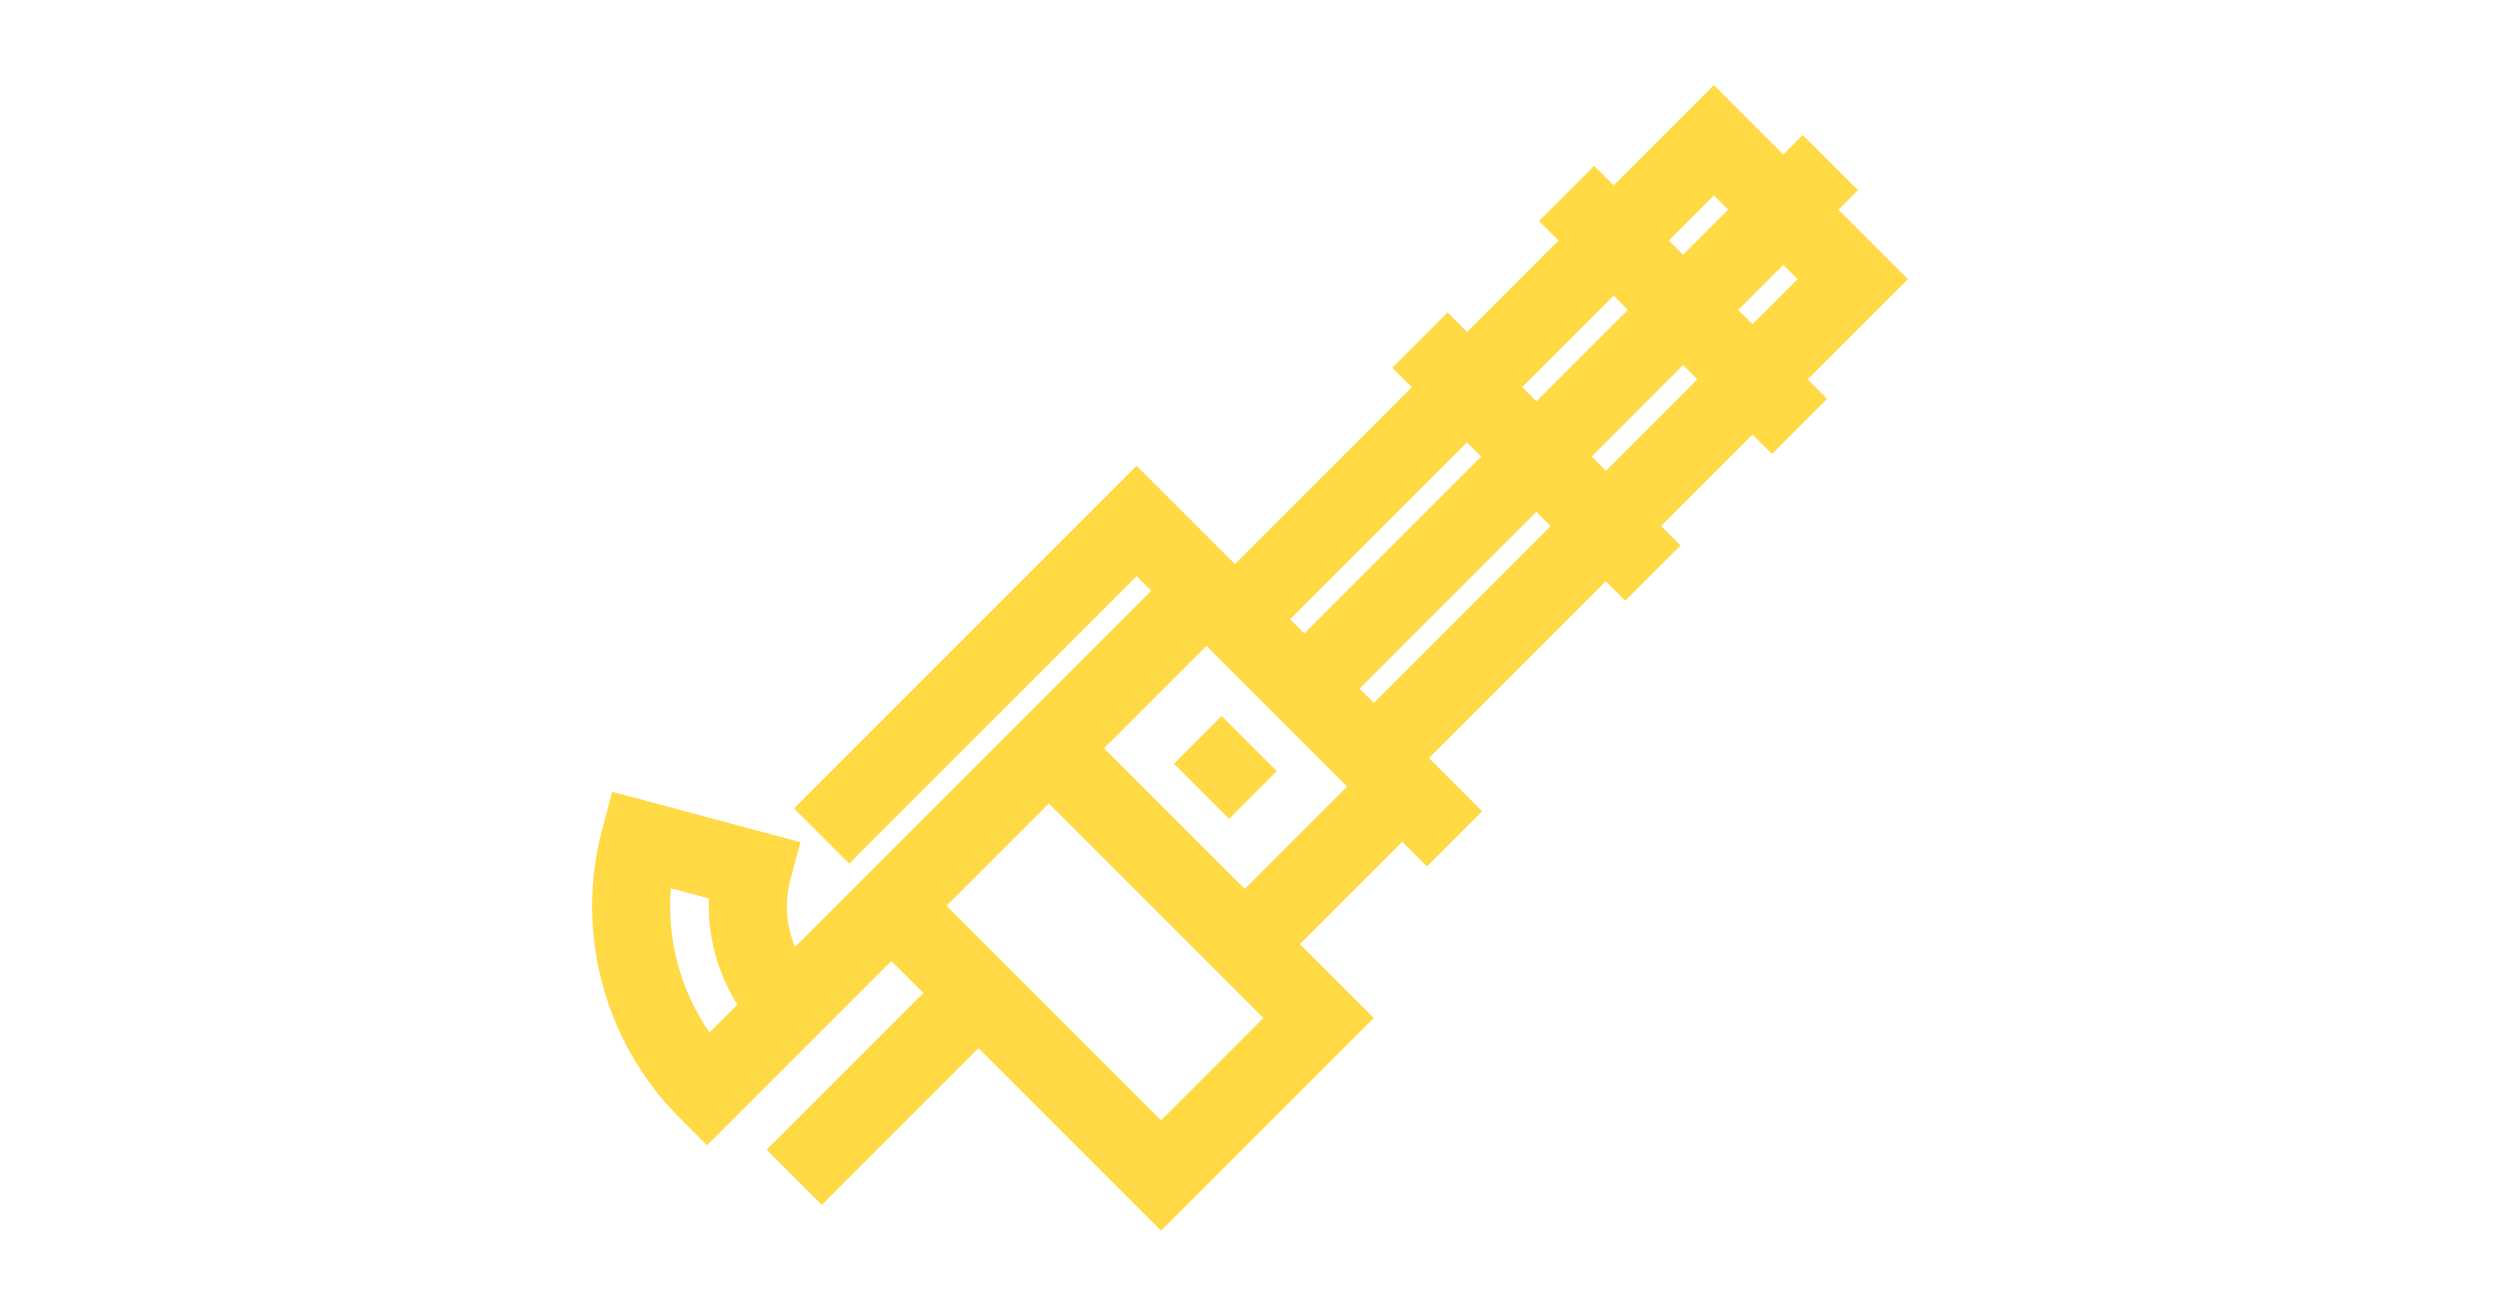 <?xml version="1.0" encoding="iso-8859-1"?>
<!-- Generator: Adobe Illustrator 19.0.0, SVG Export Plug-In . SVG Version: 6.00 Build 0)  -->
<svg xmlns="http://www.w3.org/2000/svg" xmlns:xlink="http://www.w3.org/1999/xlink" version="1.1" id="Layer_1" x="0px" y="0px" viewBox="0 0 512.001 512.001" style="enable-background:new 0 0 512.001 512.001;" xml:space="preserve" width="380px" height="200px">
<g>
	<g>
		<path d="M512.001,108.624l-27.022-27.022l7.585-7.585l-21.476-21.476l-7.585,7.585l-27.022-27.021l-39.001,39l-7.585-7.585    l-21.476,21.476l7.585,7.585l-35.596,35.596l-7.585-7.585l-21.476,21.476l7.585,7.585l-68.816,68.815l-38.229-38.228    L78.553,314.573l21.476,21.476l111.858-111.857l5.668,5.668l-61.299,61.298l-61.296,61.299l-15.999,15.999    c-3.41-8.131-4.148-17.313-1.807-26.085l3.913-14.659L7.832,308.09l-3.921,14.686c-10.667,39.957,0.855,82.926,30.067,112.139    l10.739,10.738l53.597-53.596l18.123-18.123l12.456,12.456l-60.982,60.982l21.476,21.476l60.982-60.982l71.03,71.03l82.775-82.775    l-28.749-28.749l39.822-39.822l9.621,9.621l21.476-21.476l-9.621-9.621l-11.084-11.084l68.815-68.815l7.585,7.585l21.476-21.476    l-7.585-7.585l35.596-35.596l7.585,7.585l21.476-21.476l-7.585-7.585L512.001,108.624z M45.683,401.734    c-11.327-16.347-16.66-36.245-15.03-56.086l14.843,3.977c-0.636,14.541,3.233,28.991,11.043,41.253L45.683,401.734z     M397.481,115.058l5.545,5.545l-35.596,35.596l-5.545-5.545L397.481,115.058z M340.409,172.13l5.545,5.545l-68.815,68.815    l-5.545-5.545L340.409,172.13z M221.397,435.942l-83.483-83.486l39.822-39.822l76.211,76.211l7.272,7.273L221.397,435.942z     M253.947,345.894l-36.059-36.059l-18.677-18.677l39.822-39.822l27.367,27.367l27.367,27.367L253.947,345.894z M304.161,273.512    l-5.546-5.546l68.815-68.815l5.546,5.546L304.161,273.512z M394.452,183.221l-5.546-5.546l35.596-35.596l5.546,5.546    L394.452,183.221z M424.503,99.128l-5.546-5.546l17.525-17.525l5.546,5.546L424.503,99.128z M451.524,126.149l-5.546-5.546    l17.525-17.525l5.546,5.546L451.524,126.149z" fill="#FFDA44"/>
	</g>
</g>
<g>
	<g>

			<rect x="233.349" y="283.442" transform="matrix(0.707 -0.707 0.707 0.707 -138.968 261.757)" width="26.27" height="30.372" fill="#FFDA44"/>
	</g>
</g>
<g>
</g>
<g>
</g>
<g>
</g>
<g>
</g>
<g>
</g>
<g>
</g>
<g>
</g>
<g>
</g>
<g>
</g>
<g>
</g>
<g>
</g>
<g>
</g>
<g>
</g>
<g>
</g>
<g>
</g>
</svg>
